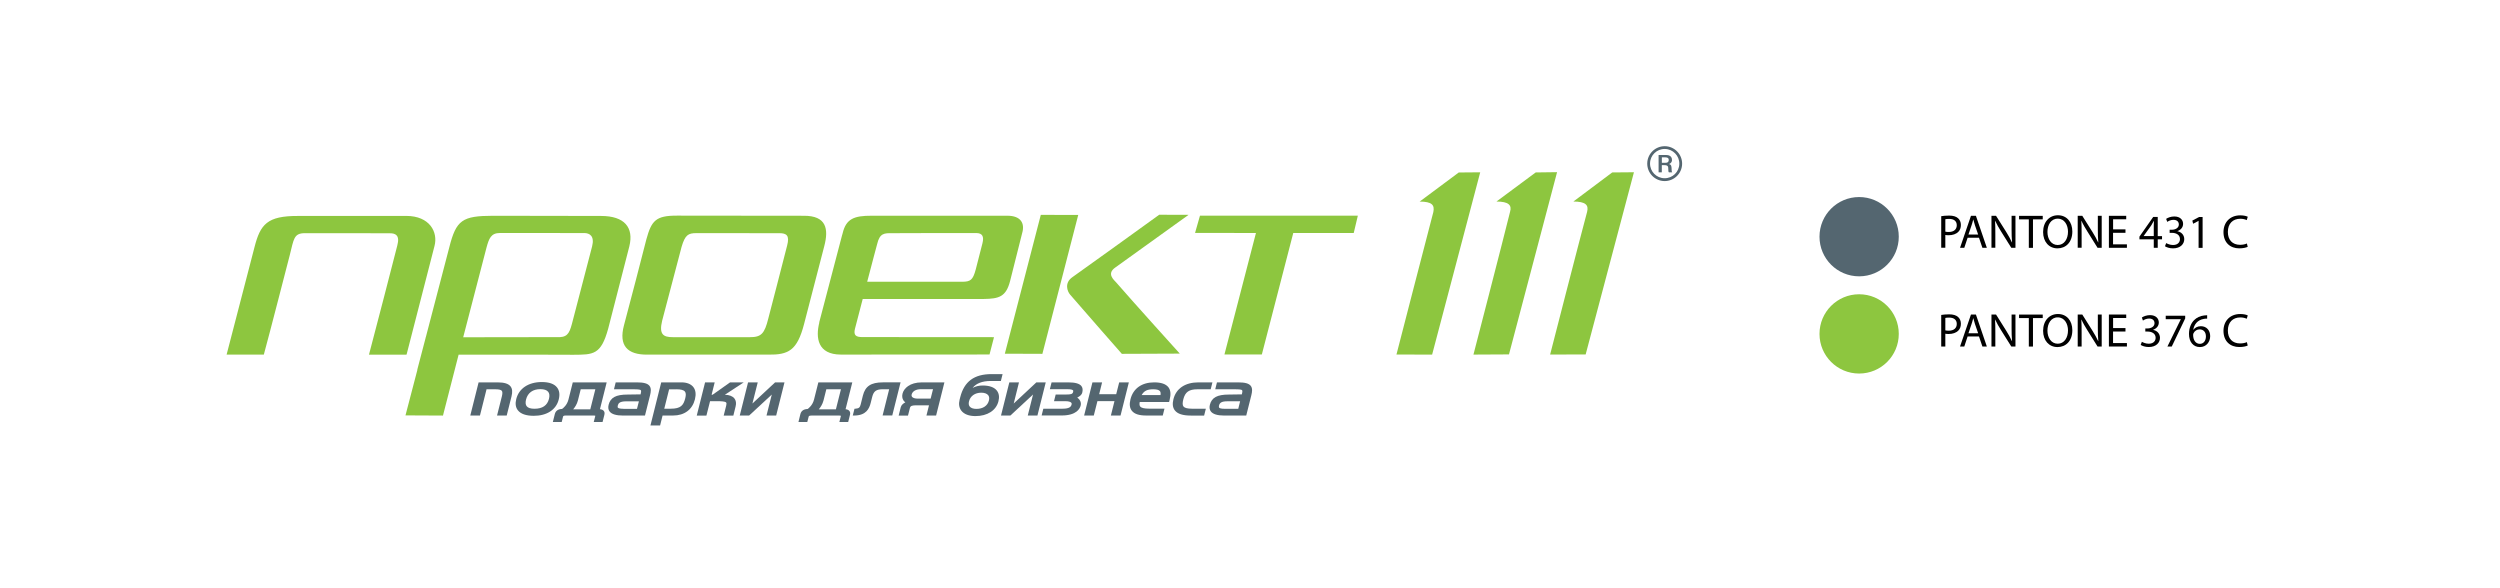 <?xml version="1.0" encoding="utf-8"?>
<!-- Generator: Adobe Illustrator 23.0.3, SVG Export Plug-In . SVG Version: 6.00 Build 0)  -->
<svg version="1.1" id="Layer_1" xmlns="http://www.w3.org/2000/svg" xmlns:xlink="http://www.w3.org/1999/xlink" x="0px" y="0px"
	 viewBox="0 0 535.41 126" style="enable-background:new 0 0 535.41 126;" xml:space="preserve">
<style type="text/css">
	.st0{fill:#8DC63F;}
	.st1{fill:#546670;}
	.st2{fill-rule:evenodd;clip-rule:evenodd;fill:#546670;}
</style>
<g>
	<g>
		<path class="st0" d="M172.15,46.21l-27.12-0.03c-4.61-0.02-5.5,1.09-6.6,5.07c-1.23,4.86-3.26,12.63-4.79,18.39
			c-1.19,4.43,0.76,6.33,4.96,6.31l25.93,0c4.29,0.05,6.2-0.83,7.68-6.58l4.31-16.62C177.51,49.01,176.99,46.19,172.15,46.21z
			 M168.58,52.57c-0.56,2.27-4.04,15.65-4.04,15.65c-0.8,3.22-1.49,4-3.94,3.99h-16.51c-2,0-3-0.55-2.28-3.53
			c0.77-2.96,3.26-12.37,4.16-15.81c0.76-2.59,1.45-2.94,3.16-2.94c2.35-0.02,14.83,0,17.81,0.01
			C168.4,49.95,169.16,50.37,168.58,52.57z"/>
		<path class="st0" d="M79.02,75.96l8.05-0.01c1.2-4.64,5.99-23.29,5.99-23.29c0.77-2.93-1.01-6.42-6.07-6.42l-23.16,0.01
			c-6.59-0.02-8.07,1.76-9.33,6.7c-1.13,4.33-4.67,18.07-5.97,23l7.97,0c1.31-4.77,5.12-19.67,5.56-21.32
			c0.87-3.42,0.83-4.7,3.26-4.69c3.59-0.02,18.19,0.02,18.19,0.02c1.11,0,2.2,0.34,1.57,2.64C84.67,54.35,79.94,72.46,79.02,75.96z"
			/>
		<path class="st0" d="M128.73,46.25l-23.14-0.04c-6.6,0.02-7.89,0.91-9.37,6.76c-0.13,0.49-5.03,19.26-5.03,19.26h-0.03v0.1
			l-1.8,6.87h0.03c-1.45,5.55-2.55,9.76-2.55,9.76L94.87,89l3.35-13.05h14.76l9.83,0.03c4.26-0.03,5.9,0.04,7.45-5.62l4.52-17.59
			C135.78,48.71,133.74,46.25,128.73,46.25z M126.81,52.76c-0.55,2.15-4.33,16.62-4.33,16.62c-0.59,2.21-1.11,2.95-3.36,2.82
			l-19.92,0.03c0,0,4.54-17.41,4.97-19.13c0.55-2.04,0.98-3.2,2.9-3.2c3.55,0.01,3.55,0.01,18.11,0.01
			C126.27,49.93,127.37,50.54,126.81,52.76z"/>
		<path class="st0" d="M215.71,46.2l-29.04,0c-3.78-0.01-5.46,0.67-6.2,3.73c-0.03,0.11-0.06,0.22-0.09,0.34h-0.01l-4.93,18.8h0.03
			c-0.83,3.28-0.36,6.86,4.62,6.87l31.83-0.02l0.96-3.71l-28.12-0.02c-1.45,0.02-2-0.37-1.66-1.77c0.44-1.61,1.22-4.64,1.66-6.38
			h25.77v-0.01h0.18c3.23-0.05,4.73-0.45,5.61-3.82c0.15-0.51,2.3-9.18,2.6-10.32C219.51,47.87,218.67,46.19,215.71,46.2z
			 M210.41,52.08c-0.36,1.41-0.99,3.82-1.43,5.58c-0.62,2.35-1.17,2.64-2.78,2.68h-20.48l1.46-5.55c0.23-0.86,0.47-1.73,0.68-2.54
			c0.55-2.36,1.58-2.32,3.15-2.31c1.55-0.04,18.07-0.03,18.07-0.03C210.42,49.92,210.76,50.67,210.41,52.08z"/>
		<path class="st0" d="M328.89,36.93l-8.4,6.23c2.6,0.01,3.34,0.76,2.91,2.21c-1.37,5.59-7.84,30.57-7.84,30.57l7.61-0.04
			l10.3-39.03L328.89,36.93z"/>
		<path class="st0" d="M312.41,36.94l-8.37,6.23c2.65,0.01,3.24,0.74,2.93,2.24c-1.46,5.54-7.9,30.52-7.9,30.52l7.64,0.01
			l10.3-39.04L312.41,36.94z"/>
		<path class="st0" d="M345.28,36.93l-8.32,6.23c2.62,0.01,3.32,0.74,2.94,2.21c-1.5,5.56-7.92,30.56-7.92,30.56l7.61-0.02
			l10.34-39.02L345.28,36.93z"/>
		<polygon class="st0" points="289.92,49.9 290.8,46.19 256.99,46.19 255.94,49.88 268.98,49.9 262.23,75.92 270.24,75.92 
			276.97,49.9 		"/>
		<path class="st0" d="M254.55,46.01l-6.29-0.02c-2.83,2.09-16.24,11.68-18.61,13.38c-1.74,1.23-1.08,3.03-0.46,3.74
			c3.3,3.83,11.07,12.67,11.07,12.67l12.41-0.05c0,0-9.92-10.97-13.61-15.23c-0.45-0.52-2.16-1.86-0.19-3.22L254.55,46.01z"/>
		<polygon class="st0" points="222.9,46.02 215.2,75.75 223.24,75.78 230.92,46.03 		"/>
	</g>
	<g>
		<path class="st1" d="M106.56,81.89h-4.06l-1.78,7.1h2.07l1.41-5.62h1.9c0.75,0,1.2,0.11,1.37,0.33c0.16,0.2,0.16,0.58,0.02,1.16
			l-1.04,4.13h2.07l1.03-4.1c0.24-0.95,0.17-1.65-0.21-2.14C108.88,82.17,108,81.89,106.56,81.89z"/>
		<path class="st1" d="M119.66,85.56c0.27-1.06,0.15-1.93-0.36-2.58c-0.6-0.77-1.7-1.16-3.26-1.16c-2.86,0-4.91,1.37-5.48,3.65
			c-0.25,0.98-0.13,1.79,0.35,2.4c0.61,0.78,1.76,1.18,3.4,1.18C117.11,89.06,119.11,87.75,119.66,85.56z M112.66,85.56
			c0.36-1.43,1.45-2.22,3.07-2.22c0.8,0,1.38,0.2,1.68,0.58c0.27,0.34,0.32,0.85,0.16,1.5c-0.35,1.41-1.4,2.12-3.1,2.12
			c-0.83,0-1.39-0.18-1.67-0.54C112.55,86.69,112.5,86.2,112.66,85.56z"/>
		<path class="st1" d="M122.67,81.89l-0.93,3.69c-0.3,1.18-1.12,1.83-1.36,2c-0.86,0.03-1.38,0.4-1.56,1.11l-0.42,1.68h1.9
			l0.28-1.12c0.02-0.09,0.06-0.26,0.57-0.26h6.03c0.27,0,0.34,0.05,0.31,0.09l-0.33,1.29h1.89l0.38-1.51
			c0.09-0.36,0.05-0.64-0.12-0.85c-0.16-0.21-0.42-0.33-0.82-0.38l1.44-5.74H122.67z M123.77,85.75l0.6-2.38h3.13l-1.08,4.29h-3.66
			C123.13,87.22,123.57,86.57,123.77,85.75z"/>
		<path class="st1" d="M139.1,82.64c-0.41-0.52-1.23-0.75-2.74-0.75h-4.5l-0.37,1.48h4.3c0.38,0,1.29,0,1.46,0.21
			c0.11,0.14,0.02,0.57-0.06,0.88l-2.77,0.04c-2.51,0-3.69,0.64-4.08,2.2c-0.14,0.58-0.07,1.06,0.22,1.43
			c0.45,0.58,1.41,0.87,2.91,0.87h4.66l1.09-4.35C139.4,83.92,139.51,83.17,139.1,82.64z M133.54,87.55c-0.84,0-1.12-0.14-1.21-0.25
			c-0.07-0.08-0.07-0.24-0.02-0.45c0.11-0.44,0.35-0.9,1.81-0.9h2.71l-0.41,1.61H133.54z"/>
		<path class="st1" d="M145.95,81.89h-4.34l-2.31,9.23h2.07l0.53-2.13h2.25c2.42,0,4.13-1.27,4.68-3.47
			c0.27-1.09,0.16-1.98-0.34-2.62C147.97,82.24,147.09,81.89,145.95,81.89z M144.85,83.37c0.98,0,1.58,0.16,1.84,0.5
			c0.22,0.28,0.24,0.74,0.07,1.41c-0.38,1.52-0.95,2.25-3.13,2.25h-1.37l1.04-4.15H144.85z"/>
		<path class="st1" d="M155.24,84.54l4.03-2.64h-2.93l-3.73,2.64h-0.21l0.66-2.64H151l-1.78,7.1h2.07l0.78-3.08h1.51
			c0.84,0,1.73,0.03,1.94,0.29c0.09,0.11,0.09,0.34,0,0.69l-0.53,2.1h2.07l0.48-1.94c0.18-0.7,0.09-1.28-0.25-1.72
			C156.91,84.85,156.2,84.57,155.24,84.54z"/>
		<polygon class="st1" points="161.14,86.42 162.28,81.89 160.21,81.89 158.43,88.99 160.44,88.99 165.29,84.5 164.16,88.99 
			166.23,88.99 168.01,81.89 166,81.89 		"/>
		<path class="st1" d="M181.09,87.64l1.44-5.74h-7.27l-0.93,3.69c-0.3,1.18-1.12,1.83-1.36,2c-0.86,0.03-1.38,0.4-1.56,1.11
			L171,90.38h1.89l0.29-1.12c0.02-0.09,0.06-0.26,0.57-0.26h6.03c0.27,0,0.33,0.05,0.31,0.09l-0.33,1.29h1.89l0.38-1.51
			c0.09-0.36,0.05-0.64-0.12-0.85C181.75,87.81,181.49,87.68,181.09,87.64z M176.37,85.75l0.6-2.38h3.13l-1.08,4.29h-3.66
			C175.73,87.22,176.16,86.57,176.37,85.75z"/>
		<path class="st1" d="M189.07,81.89c-2.53,0-3.77,0.82-4.27,2.83l-0.46,1.85c-0.17,0.66-0.35,0.9-1.08,0.95L183,87.54L182.63,89
			l0.45-0.01c2.42-0.06,3.08-1.47,3.39-2.69l0.32-1.28c0.32-1.27,0.87-1.66,2.35-1.66h1.29l-1.41,5.62h2.07l1.78-7.1H189.07z"/>
		<path class="st1" d="M193.29,84.3c-0.13,0.53-0.07,1.01,0.17,1.41c0.12,0.19,0.27,0.34,0.43,0.46c-0.41,0.21-0.85,0.54-0.98,1.04
			l-0.45,1.79h2l0.41-1.62c0.12-0.49,0.5-0.58,1.5-0.58h2.59l-0.55,2.19h2.07l1.78-7.1h-4.83C194.82,81.89,193.57,83.19,193.29,84.3
			z M196.55,85.37c-0.59,0-1.04-0.14-1.23-0.39c-0.1-0.13-0.13-0.29-0.08-0.48c0.18-0.72,0.93-1.15,1.99-1.15h2.59l-0.51,2.02
			H196.55z"/>
		<path class="st1" d="M214.35,81.59l0.37-1.47h-2.36c-3.73,0-5.87,1.58-6.72,4.98l-0.13,0.51c-0.23,0.92-0.1,1.73,0.38,2.35
			c0.59,0.75,1.63,1.15,3.02,1.15c2.55,0,4.43-1.21,4.92-3.16c0.24-0.94,0.12-1.71-0.34-2.3c-0.56-0.72-1.61-1.09-3.04-1.09
			c-0.79,0-1.5,0.17-2.15,0.52c0.74-0.97,2.07-1.49,3.86-1.49H214.35z M211.79,85.78c-0.28,1.12-1.28,1.79-2.68,1.79
			c-0.67,0-1.18-0.18-1.44-0.51c-0.21-0.27-0.26-0.65-0.14-1.12c0.28-1.13,1.29-1.84,2.62-1.84c0.69,0,1.21,0.19,1.49,0.54
			C211.86,84.93,211.91,85.31,211.79,85.78z"/>
		<polygon class="st1" points="221.95,81.89 217.1,86.42 218.23,81.89 216.16,81.89 214.38,88.99 216.39,88.99 221.24,84.49 
			220.11,88.99 222.18,88.99 223.96,81.89 		"/>
		<path class="st1" d="M228.76,81.89h-3.55l-0.37,1.46h3.72c0.92,0,1.18,0.16,1.25,0.25c0.02,0.02,0.07,0.09,0.02,0.32
			c-0.12,0.49-0.48,0.57-1.5,0.57h-2.24l-0.36,1.43h2.42c0.65,0,1.12,0.12,1.29,0.34c0.05,0.06,0.11,0.17,0.05,0.39
			c-0.11,0.43-0.42,0.88-1.92,0.88h-4.13l-0.36,1.45h4.3c3.19,0,3.9-1.49,4.06-2.13c0.19-0.76-0.24-1.34-0.73-1.71
			c0.45-0.21,0.95-0.55,1.07-1.06c0.15-0.59,0.09-1.05-0.19-1.41C231.17,82.15,230.27,81.89,228.76,81.89z"/>
		<polygon class="st1" points="239.05,84.43 235.4,84.43 236.03,81.89 233.96,81.89 232.18,88.99 234.25,88.99 235.03,85.91 
			238.68,85.91 237.91,88.99 239.98,88.99 241.76,81.89 239.69,81.89 		"/>
		<path class="st1" d="M247.18,81.89c-2.65,0-4.49,1.31-5.07,3.6c-0.27,1.08-0.18,1.89,0.29,2.48c0.54,0.69,1.54,1.02,3.07,1.02
			h3.55l0.37-1.47h-3.26c-1.07,0-1.7-0.15-1.94-0.46c-0.16-0.2-0.19-0.51-0.1-0.97h6.29l0.11-0.43c0.31-1.22,0.22-2.12-0.27-2.74
			C249.66,82.23,248.67,81.89,247.18,81.89z M244.5,84.61c0.51-0.91,1.21-1.24,2.48-1.24c0.75,0,1.23,0.13,1.44,0.4
			c0.14,0.18,0.18,0.46,0.12,0.84H244.5z"/>
		<path class="st1" d="M253.46,87.06c-0.22-0.28-0.23-0.76-0.04-1.53c0.4-1.58,1.22-2.16,3.04-2.16h2.83l0.37-1.48h-3
			c-2.83,0-4.78,1.31-5.35,3.59c-0.26,1.03-0.16,1.82,0.3,2.41c0.58,0.75,1.71,1.11,3.44,1.11h2.83l0.37-1.47h-3
			C254.29,87.52,253.71,87.37,253.46,87.06z"/>
		<path class="st1" d="M267.87,82.64c-0.41-0.52-1.22-0.75-2.74-0.75h-4.5l-0.37,1.48h4.3c0.38,0,1.29,0,1.46,0.21
			c0.11,0.14,0.02,0.57-0.06,0.88l-2.77,0.04c-2.51,0-3.69,0.64-4.08,2.2c-0.14,0.57-0.07,1.06,0.22,1.43
			c0.46,0.58,1.41,0.87,2.91,0.87h4.66l1.09-4.35C268.17,83.92,268.28,83.17,267.87,82.64z M262.3,87.55
			c-0.84,0-1.12-0.14-1.21-0.25c-0.06-0.08-0.07-0.24-0.02-0.45c0.14-0.56,0.49-0.91,1.81-0.91h2.71l-0.4,1.61H262.3z"/>
	</g>
</g>
<g>
	<path class="st2" d="M357.99,36.03c-0.02-0.37-0.05-0.79-0.53-0.89v-0.02c0.55-0.22,0.62-0.6,0.62-0.85c0-0.96-0.83-1.07-1.22-1.07
		h-1.65v3.71h0.69v-1.54h0.56c0.78,0,0.81,0.35,0.82,0.69c0.02,0.62,0.01,0.7,0.14,0.85h0.71C357.99,36.71,358.02,36.6,357.99,36.03
		z M356.71,34.86h-0.8V33.7h0.72c0.45,0,0.75,0.12,0.75,0.56C357.39,34.53,357.28,34.86,356.71,34.86z"/>
	<g>
		<path class="st1" d="M356.46,38.78c-2.06-0.03-3.71-1.73-3.68-3.79c0.03-2.06,1.73-3.71,3.79-3.68c2.06,0.03,3.71,1.73,3.68,3.79
			C360.22,37.16,358.52,38.81,356.46,38.78z M356.56,31.9c-1.73-0.03-3.16,1.36-3.18,3.09c-0.03,1.73,1.36,3.16,3.09,3.18
			c1.73,0.03,3.16-1.36,3.18-3.09C359.68,33.36,358.29,31.93,356.56,31.9z"/>
	</g>
</g>
<path class="st1" d="M406.65,50.69c0,4.69-3.8,8.49-8.49,8.49s-8.49-3.8-8.49-8.49s3.8-8.49,8.49-8.49S406.65,46,406.65,50.69z"/>
<path class="st0" d="M406.65,71.51c0,4.69-3.8,8.49-8.49,8.49s-8.49-3.8-8.49-8.49s3.8-8.49,8.49-8.49S406.65,66.82,406.65,71.51z"
	/>
<g>
	<path d="M415.73,67.45c0.43-0.07,0.99-0.13,1.7-0.13c0.88,0,1.51,0.2,1.92,0.57c0.37,0.32,0.6,0.82,0.6,1.43
		c0,0.62-0.18,1.11-0.53,1.46c-0.48,0.5-1.23,0.75-2.09,0.75c-0.26,0-0.51-0.01-0.71-0.06v2.74h-0.88V67.45z M416.62,70.75
		c0.19,0.05,0.44,0.07,0.73,0.07c1.07,0,1.72-0.53,1.72-1.45c0-0.91-0.65-1.35-1.62-1.35c-0.39,0-0.68,0.03-0.83,0.07V70.75z"/>
	<path d="M421.39,72.06l-0.71,2.15h-0.91l2.34-6.85h1.06l2.34,6.85h-0.95l-0.73-2.15H421.39z M423.65,71.37l-0.68-1.97
		c-0.15-0.45-0.25-0.85-0.36-1.25h-0.02c-0.1,0.4-0.2,0.82-0.35,1.24l-0.67,1.98H423.65z"/>
	<path d="M426.5,74.21v-6.85h0.98l2.18,3.47c0.5,0.8,0.9,1.52,1.22,2.22l0.03-0.01c-0.08-0.91-0.1-1.75-0.1-2.81v-2.87h0.83v6.85
		h-0.89l-2.18-3.47c-0.48-0.76-0.93-1.54-1.27-2.29l-0.03,0.01c0.05,0.87,0.06,1.69,0.06,2.83v2.93H426.5z"/>
	<path d="M434.49,68.12h-2.08v-0.75h5.07v0.75h-2.09v6.1h-0.89V68.12z"/>
	<path d="M443.82,70.72c0,2.35-1.43,3.61-3.18,3.61c-1.82,0-3.08-1.41-3.08-3.48c0-2.18,1.34-3.6,3.17-3.6
		C442.61,67.24,443.82,68.68,443.82,70.72z M438.49,70.82c0,1.47,0.79,2.79,2.2,2.79c1.4,0,2.2-1.29,2.2-2.85
		c0-1.37-0.71-2.79-2.19-2.79C439.23,67.96,438.49,69.33,438.49,70.82z"/>
	<path d="M444.97,74.21v-6.85h0.98l2.18,3.47c0.5,0.8,0.9,1.52,1.22,2.22l0.03-0.01c-0.08-0.91-0.1-1.75-0.1-2.81v-2.87h0.83v6.85
		h-0.89l-2.17-3.47c-0.48-0.76-0.94-1.54-1.27-2.29l-0.03,0.01c0.05,0.87,0.06,1.69,0.06,2.83v2.93H444.97z"/>
	<path d="M455.19,71h-2.65v2.47h2.97v0.74h-3.86v-6.85h3.71v0.74h-2.81v2.16h2.65V71z"/>
	<path d="M458.71,73.2c0.25,0.15,0.83,0.41,1.46,0.41c1.14,0,1.5-0.72,1.49-1.28c-0.01-0.92-0.84-1.32-1.71-1.32h-0.5v-0.67h0.5
		c0.65,0,1.47-0.34,1.47-1.12c0-0.53-0.33-1-1.16-1c-0.53,0-1.04,0.23-1.32,0.44L458.71,68c0.36-0.25,1.03-0.51,1.74-0.51
		c1.3,0,1.89,0.77,1.89,1.57c0,0.69-0.42,1.27-1.22,1.57v0.02c0.81,0.15,1.46,0.76,1.47,1.69c0,1.06-0.83,1.98-2.41,1.98
		c-0.74,0-1.39-0.23-1.72-0.45L458.71,73.2z"/>
	<path d="M467.99,67.61v0.59l-2.88,6.02h-0.93l2.87-5.84v-0.02h-3.23v-0.74H467.99z"/>
	<path d="M472.69,68.24c-0.18-0.01-0.42,0.01-0.67,0.05c-1.41,0.22-2.14,1.24-2.3,2.34h0.02c0.31-0.43,0.87-0.77,1.61-0.77
		c1.17,0,1.99,0.85,1.99,2.13c0,1.22-0.82,2.34-2.21,2.34c-1.4,0-2.33-1.1-2.33-2.81c0-1.3,0.46-2.33,1.12-2.98
		c0.55-0.54,1.28-0.88,2.12-0.98c0.26-0.04,0.49-0.05,0.65-0.05V68.24z M472.43,72.05c0-0.95-0.54-1.51-1.36-1.51
		c-0.54,0-1.05,0.32-1.29,0.81c-0.05,0.1-0.09,0.22-0.09,0.39c0.01,1.09,0.52,1.9,1.46,1.9C471.91,73.63,472.43,72.99,472.43,72.05z
		"/>
	<path d="M481.38,74c-0.32,0.16-0.98,0.32-1.81,0.32c-1.93,0-3.38-1.22-3.38-3.47c0-2.15,1.45-3.6,3.58-3.6
		c0.84,0,1.39,0.18,1.62,0.3l-0.22,0.72c-0.33-0.16-0.8-0.29-1.37-0.29c-1.61,0-2.67,1.03-2.67,2.82c0,1.69,0.96,2.75,2.62,2.75
		c0.55,0,1.1-0.11,1.45-0.28L481.38,74z"/>
</g>
<g>
	<path d="M415.73,46.3c0.43-0.07,0.99-0.13,1.7-0.13c0.88,0,1.51,0.2,1.92,0.57c0.37,0.33,0.6,0.82,0.6,1.43
		c0,0.62-0.18,1.11-0.53,1.46c-0.48,0.5-1.23,0.75-2.09,0.75c-0.26,0-0.51-0.01-0.71-0.06v2.74h-0.88V46.3z M416.62,49.61
		c0.19,0.05,0.44,0.07,0.73,0.07c1.07,0,1.72-0.53,1.72-1.45c0-0.91-0.65-1.35-1.62-1.35c-0.39,0-0.68,0.03-0.83,0.07V49.61z"/>
	<path d="M421.39,50.92l-0.71,2.15h-0.91l2.34-6.85h1.06l2.34,6.85h-0.95l-0.73-2.15H421.39z M423.65,50.23l-0.68-1.97
		c-0.15-0.45-0.25-0.85-0.36-1.25h-0.02c-0.1,0.4-0.2,0.82-0.35,1.24l-0.67,1.98H423.65z"/>
	<path d="M426.5,53.07v-6.85h0.98l2.18,3.46c0.5,0.8,0.9,1.53,1.22,2.23l0.03-0.01c-0.08-0.91-0.1-1.75-0.1-2.81v-2.87h0.83v6.85
		h-0.89l-2.18-3.48c-0.48-0.76-0.93-1.54-1.27-2.29l-0.03,0.01c0.05,0.86,0.06,1.69,0.06,2.82v2.93H426.5z"/>
	<path d="M434.49,46.98h-2.08v-0.75h5.07v0.75h-2.09v6.1h-0.89V46.98z"/>
	<path d="M443.82,49.58c0,2.35-1.43,3.61-3.18,3.61c-1.82,0-3.08-1.41-3.08-3.49c0-2.17,1.34-3.6,3.17-3.6
		C442.61,46.1,443.82,47.53,443.82,49.58z M438.49,49.68c0,1.47,0.79,2.79,2.2,2.79c1.4,0,2.2-1.29,2.2-2.85
		c0-1.37-0.71-2.79-2.19-2.79C439.23,46.82,438.49,48.18,438.49,49.68z"/>
	<path d="M444.97,53.07v-6.85h0.98l2.18,3.46c0.5,0.8,0.9,1.53,1.22,2.23l0.03-0.01c-0.08-0.91-0.1-1.75-0.1-2.81v-2.87h0.83v6.85
		h-0.89l-2.17-3.48c-0.48-0.76-0.94-1.54-1.27-2.29l-0.03,0.01c0.05,0.86,0.06,1.69,0.06,2.82v2.93H444.97z"/>
	<path d="M455.19,49.86h-2.65v2.47h2.97v0.74h-3.86v-6.85h3.71v0.74h-2.81v2.16h2.65V49.86z"/>
	<path d="M461.26,53.07v-1.81h-3.07v-0.58l2.95-4.22h0.97v4.11h0.92v0.69h-0.92v1.81H461.26z M461.26,50.57v-2.21
		c0-0.35,0.01-0.69,0.03-1.04h-0.03c-0.2,0.39-0.37,0.67-0.55,0.97l-1.62,2.25v0.02H461.26z"/>
	<path d="M463.92,52.06c0.25,0.15,0.83,0.41,1.46,0.41c1.14,0,1.5-0.72,1.49-1.28c-0.01-0.93-0.84-1.32-1.71-1.32h-0.5v-0.67h0.5
		c0.65,0,1.47-0.34,1.47-1.12c0-0.53-0.34-1-1.16-1c-0.53,0-1.04,0.23-1.32,0.44l-0.24-0.65c0.36-0.25,1.03-0.51,1.74-0.51
		c1.3,0,1.89,0.77,1.89,1.58c0,0.69-0.42,1.27-1.22,1.56v0.02c0.81,0.15,1.46,0.76,1.47,1.69c0,1.06-0.83,1.98-2.41,1.98
		c-0.74,0-1.39-0.23-1.72-0.45L463.92,52.06z"/>
	<path d="M470.86,47.3h-0.02l-1.15,0.62l-0.17-0.68l1.44-0.77h0.76v6.61h-0.86V47.3z"/>
	<path d="M481.38,52.86c-0.32,0.16-0.98,0.33-1.81,0.33c-1.93,0-3.38-1.22-3.38-3.47c0-2.16,1.45-3.6,3.58-3.6
		c0.84,0,1.39,0.18,1.62,0.3l-0.22,0.72c-0.33-0.16-0.8-0.29-1.37-0.29c-1.61,0-2.67,1.03-2.67,2.83c0,1.69,0.96,2.75,2.62,2.75
		c0.55,0,1.1-0.11,1.45-0.29L481.38,52.86z"/>
</g>
</svg>

